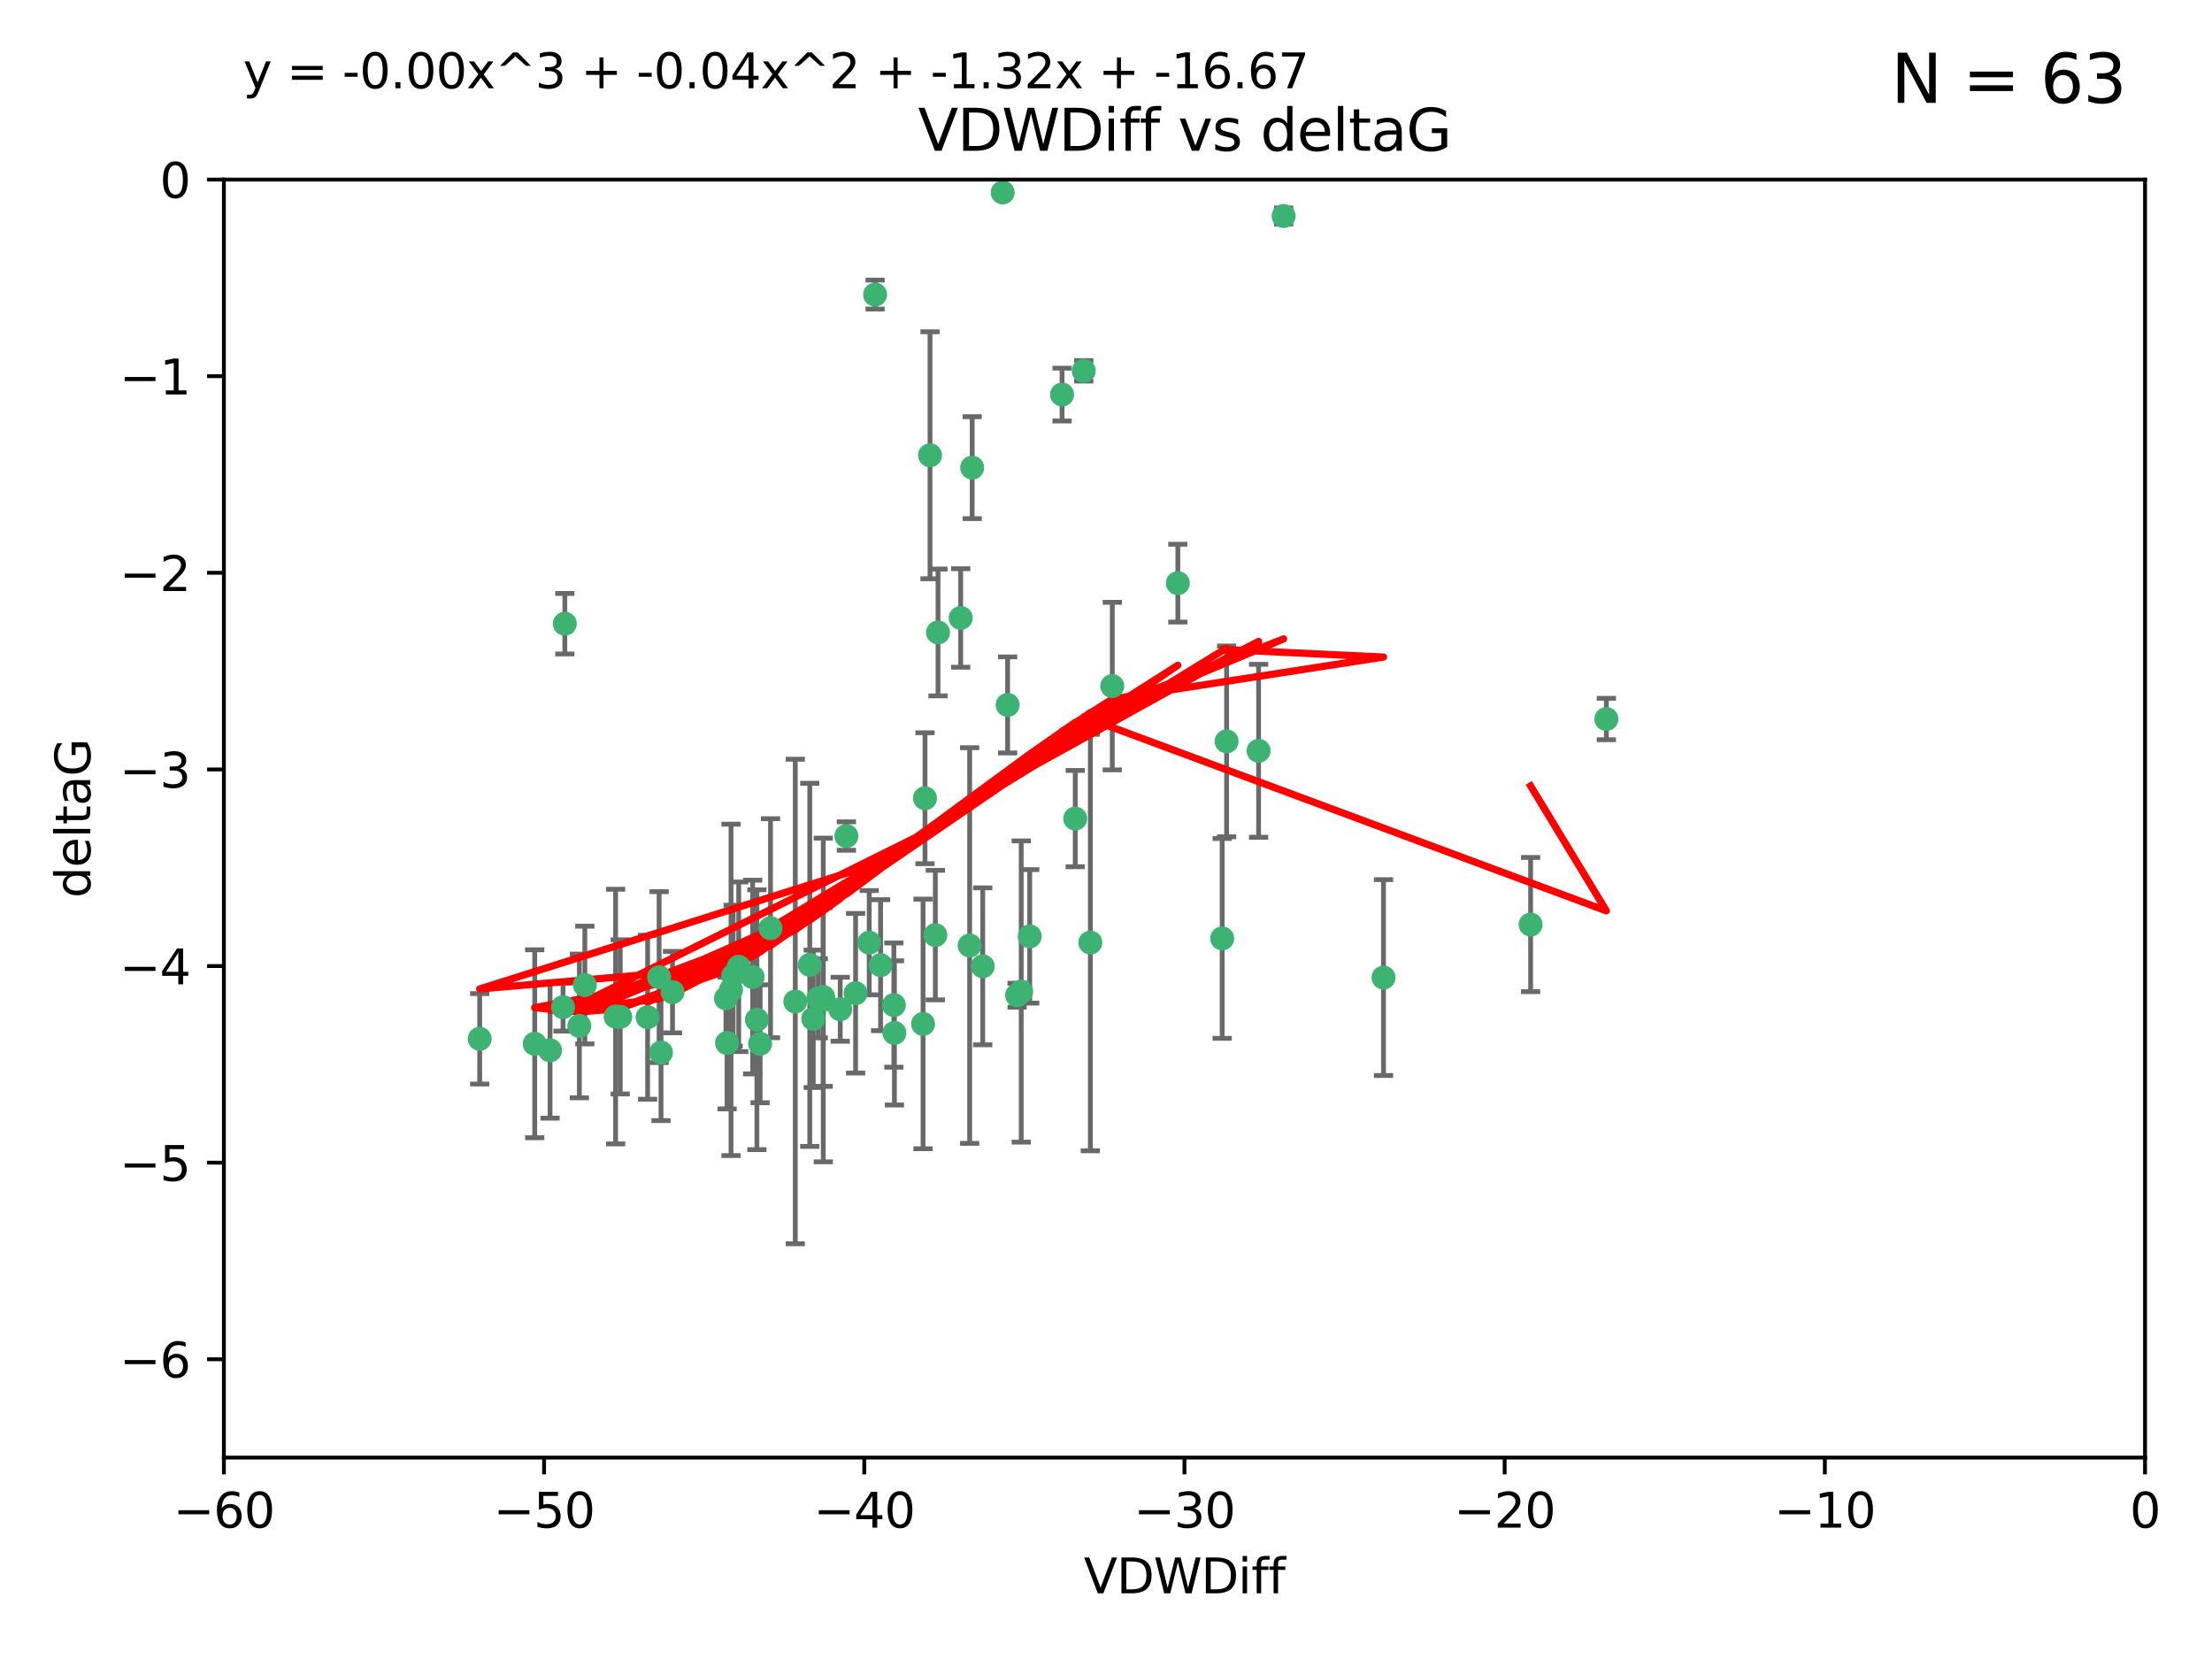 <?xml version="1.0" encoding="utf-8" standalone="no"?>
<!DOCTYPE svg PUBLIC "-//W3C//DTD SVG 1.1//EN"
  "http://www.w3.org/Graphics/SVG/1.1/DTD/svg11.dtd">
<svg xmlns:xlink="http://www.w3.org/1999/xlink" width="460.8pt" height="345.6pt" viewBox="0 0 460.8 345.6" xmlns="http://www.w3.org/2000/svg" version="1.1">
 <defs>
  <style type="text/css">*{stroke-linejoin: round; stroke-linecap: butt}</style>
 </defs>
 <g id="figure_1">
  <g id="patch_1">
   <path d="M 0 345.6 
L 460.8 345.6 
L 460.8 0 
L 0 0 
z
" style="fill: #ffffff"/>
  </g>
  <g id="axes_1">
   <g id="patch_2">
    <path d="M 46.64 303.64 
L 446.85 303.64 
L 446.85 37.411 
L 46.64 37.411 
z
" style="fill: #ffffff"/>
   </g>
   <g id="PathCollection_1">
    <defs>
     <path id="mc6fca5dbbf" d="M 0 1.118 
C 0.297 1.118 0.581 1 0.791 0.791 
C 1 0.581 1.118 0.297 1.118 0 
C 1.118 -0.297 1 -0.581 0.791 -0.791 
C 0.581 -1 0.297 -1.118 0 -1.118 
C -0.297 -1.118 -0.581 -1 -0.791 -0.791 
C -1 -0.581 -1.118 -0.297 -1.118 0 
C -1.118 0.297 -1 0.581 -0.791 0.791 
C -0.581 1 -0.297 1.118 0 1.118 
z
" style="stroke: #3cb371"/>
    </defs>
    <g clip-path="url(#p66b9469577)">
     <use xlink:href="#mc6fca5dbbf" x="151.221" y="207.972" style="fill: #3cb371; stroke: #3cb371"/>
     <use xlink:href="#mc6fca5dbbf" x="111.391" y="217.436" style="fill: #3cb371; stroke: #3cb371"/>
     <use xlink:href="#mc6fca5dbbf" x="120.692" y="213.724" style="fill: #3cb371; stroke: #3cb371"/>
     <use xlink:href="#mc6fca5dbbf" x="128.243" y="211.772" style="fill: #3cb371; stroke: #3cb371"/>
     <use xlink:href="#mc6fca5dbbf" x="153.89" y="201.399" style="fill: #3cb371; stroke: #3cb371"/>
     <use xlink:href="#mc6fca5dbbf" x="170.466" y="207.972" style="fill: #3cb371; stroke: #3cb371"/>
     <use xlink:href="#mc6fca5dbbf" x="186.325" y="215.171" style="fill: #3cb371; stroke: #3cb371"/>
     <use xlink:href="#mc6fca5dbbf" x="99.927" y="216.404" style="fill: #3cb371; stroke: #3cb371"/>
     <use xlink:href="#mc6fca5dbbf" x="152.724" y="203.252" style="fill: #3cb371; stroke: #3cb371"/>
     <use xlink:href="#mc6fca5dbbf" x="151.46" y="217.281" style="fill: #3cb371; stroke: #3cb371"/>
     <use xlink:href="#mc6fca5dbbf" x="129.205" y="211.828" style="fill: #3cb371; stroke: #3cb371"/>
     <use xlink:href="#mc6fca5dbbf" x="114.586" y="218.801" style="fill: #3cb371; stroke: #3cb371"/>
     <use xlink:href="#mc6fca5dbbf" x="160.515" y="193.367" style="fill: #3cb371; stroke: #3cb371"/>
     <use xlink:href="#mc6fca5dbbf" x="181.071" y="196.378" style="fill: #3cb371; stroke: #3cb371"/>
     <use xlink:href="#mc6fca5dbbf" x="165.672" y="208.632" style="fill: #3cb371; stroke: #3cb371"/>
     <use xlink:href="#mc6fca5dbbf" x="140.098" y="206.672" style="fill: #3cb371; stroke: #3cb371"/>
     <use xlink:href="#mc6fca5dbbf" x="171.486" y="207.693" style="fill: #3cb371; stroke: #3cb371"/>
     <use xlink:href="#mc6fca5dbbf" x="186.209" y="209.377" style="fill: #3cb371; stroke: #3cb371"/>
     <use xlink:href="#mc6fca5dbbf" x="192.29" y="213.307" style="fill: #3cb371; stroke: #3cb371"/>
     <use xlink:href="#mc6fca5dbbf" x="134.911" y="211.905" style="fill: #3cb371; stroke: #3cb371"/>
     <use xlink:href="#mc6fca5dbbf" x="156.79" y="203.534" style="fill: #3cb371; stroke: #3cb371"/>
     <use xlink:href="#mc6fca5dbbf" x="171.502" y="208.315" style="fill: #3cb371; stroke: #3cb371"/>
     <use xlink:href="#mc6fca5dbbf" x="168.689" y="200.996" style="fill: #3cb371; stroke: #3cb371"/>
     <use xlink:href="#mc6fca5dbbf" x="175.035" y="210.246" style="fill: #3cb371; stroke: #3cb371"/>
     <use xlink:href="#mc6fca5dbbf" x="121.832" y="205.208" style="fill: #3cb371; stroke: #3cb371"/>
     <use xlink:href="#mc6fca5dbbf" x="169.413" y="212.234" style="fill: #3cb371; stroke: #3cb371"/>
     <use xlink:href="#mc6fca5dbbf" x="117.663" y="129.929" style="fill: #3cb371; stroke: #3cb371"/>
     <use xlink:href="#mc6fca5dbbf" x="193.74" y="94.842" style="fill: #3cb371; stroke: #3cb371"/>
     <use xlink:href="#mc6fca5dbbf" x="157.674" y="212.42" style="fill: #3cb371; stroke: #3cb371"/>
     <use xlink:href="#mc6fca5dbbf" x="117.288" y="209.81" style="fill: #3cb371; stroke: #3cb371"/>
     <use xlink:href="#mc6fca5dbbf" x="137.308" y="203.551" style="fill: #3cb371; stroke: #3cb371"/>
     <use xlink:href="#mc6fca5dbbf" x="137.699" y="219.261" style="fill: #3cb371; stroke: #3cb371"/>
     <use xlink:href="#mc6fca5dbbf" x="158.341" y="217.439" style="fill: #3cb371; stroke: #3cb371"/>
     <use xlink:href="#mc6fca5dbbf" x="214.511" y="195.061" style="fill: #3cb371; stroke: #3cb371"/>
     <use xlink:href="#mc6fca5dbbf" x="223.993" y="170.528" style="fill: #3cb371; stroke: #3cb371"/>
     <use xlink:href="#mc6fca5dbbf" x="212.736" y="206.547" style="fill: #3cb371; stroke: #3cb371"/>
     <use xlink:href="#mc6fca5dbbf" x="182.295" y="61.367" style="fill: #3cb371; stroke: #3cb371"/>
     <use xlink:href="#mc6fca5dbbf" x="211.88" y="207.32" style="fill: #3cb371; stroke: #3cb371"/>
     <use xlink:href="#mc6fca5dbbf" x="178.237" y="206.909" style="fill: #3cb371; stroke: #3cb371"/>
     <use xlink:href="#mc6fca5dbbf" x="152.286" y="206.209" style="fill: #3cb371; stroke: #3cb371"/>
     <use xlink:href="#mc6fca5dbbf" x="202.523" y="97.421" style="fill: #3cb371; stroke: #3cb371"/>
     <use xlink:href="#mc6fca5dbbf" x="204.72" y="201.301" style="fill: #3cb371; stroke: #3cb371"/>
     <use xlink:href="#mc6fca5dbbf" x="245.364" y="121.482" style="fill: #3cb371; stroke: #3cb371"/>
     <use xlink:href="#mc6fca5dbbf" x="183.443" y="201.063" style="fill: #3cb371; stroke: #3cb371"/>
     <use xlink:href="#mc6fca5dbbf" x="209.904" y="146.85" style="fill: #3cb371; stroke: #3cb371"/>
     <use xlink:href="#mc6fca5dbbf" x="208.876" y="40.086" style="fill: #3cb371; stroke: #3cb371"/>
     <use xlink:href="#mc6fca5dbbf" x="262.187" y="156.404" style="fill: #3cb371; stroke: #3cb371"/>
     <use xlink:href="#mc6fca5dbbf" x="200.128" y="128.732" style="fill: #3cb371; stroke: #3cb371"/>
     <use xlink:href="#mc6fca5dbbf" x="201.998" y="196.973" style="fill: #3cb371; stroke: #3cb371"/>
     <use xlink:href="#mc6fca5dbbf" x="195.406" y="131.752" style="fill: #3cb371; stroke: #3cb371"/>
     <use xlink:href="#mc6fca5dbbf" x="176.321" y="174.165" style="fill: #3cb371; stroke: #3cb371"/>
     <use xlink:href="#mc6fca5dbbf" x="227.137" y="196.347" style="fill: #3cb371; stroke: #3cb371"/>
     <use xlink:href="#mc6fca5dbbf" x="192.695" y="166.287" style="fill: #3cb371; stroke: #3cb371"/>
     <use xlink:href="#mc6fca5dbbf" x="194.849" y="194.795" style="fill: #3cb371; stroke: #3cb371"/>
     <use xlink:href="#mc6fca5dbbf" x="255.522" y="154.443" style="fill: #3cb371; stroke: #3cb371"/>
     <use xlink:href="#mc6fca5dbbf" x="254.602" y="195.485" style="fill: #3cb371; stroke: #3cb371"/>
     <use xlink:href="#mc6fca5dbbf" x="288.215" y="203.645" style="fill: #3cb371; stroke: #3cb371"/>
     <use xlink:href="#mc6fca5dbbf" x="231.711" y="142.925" style="fill: #3cb371; stroke: #3cb371"/>
     <use xlink:href="#mc6fca5dbbf" x="221.248" y="82.196" style="fill: #3cb371; stroke: #3cb371"/>
     <use xlink:href="#mc6fca5dbbf" x="267.405" y="45.003" style="fill: #3cb371; stroke: #3cb371"/>
     <use xlink:href="#mc6fca5dbbf" x="225.766" y="77.248" style="fill: #3cb371; stroke: #3cb371"/>
     <use xlink:href="#mc6fca5dbbf" x="334.635" y="149.782" style="fill: #3cb371; stroke: #3cb371"/>
     <use xlink:href="#mc6fca5dbbf" x="318.857" y="192.602" style="fill: #3cb371; stroke: #3cb371"/>
    </g>
   </g>
   <g id="matplotlib.axis_1">
    <g id="xtick_1">
     <g id="line2d_1">
      <defs>
       <path id="m894f330ff0" d="M 0 0 
L 0 3.5 
" style="stroke: #000000; stroke-width: 0.8"/>
      </defs>
      <g>
       <use xlink:href="#m894f330ff0" x="46.64" y="303.64" style="stroke: #000000; stroke-width: 0.8"/>
      </g>
     </g>
     <g id="text_1">
      <!-- −60 -->
      <g transform="translate(36.088 318.238)scale(0.1 -0.1)">
       <defs>
        <path id="DejaVuSans-2212" d="M 678 2272 
L 4684 2272 
L 4684 1741 
L 678 1741 
L 678 2272 
z
" transform="scale(0.016)"/>
        <path id="DejaVuSans-36" d="M 2113 2584 
Q 1688 2584 1439 2293 
Q 1191 2003 1191 1497 
Q 1191 994 1439 701 
Q 1688 409 2113 409 
Q 2538 409 2786 701 
Q 3034 994 3034 1497 
Q 3034 2003 2786 2293 
Q 2538 2584 2113 2584 
z
M 3366 4563 
L 3366 3988 
Q 3128 4100 2886 4159 
Q 2644 4219 2406 4219 
Q 1781 4219 1451 3797 
Q 1122 3375 1075 2522 
Q 1259 2794 1537 2939 
Q 1816 3084 2150 3084 
Q 2853 3084 3261 2657 
Q 3669 2231 3669 1497 
Q 3669 778 3244 343 
Q 2819 -91 2113 -91 
Q 1303 -91 875 529 
Q 447 1150 447 2328 
Q 447 3434 972 4092 
Q 1497 4750 2381 4750 
Q 2619 4750 2861 4703 
Q 3103 4656 3366 4563 
z
" transform="scale(0.016)"/>
        <path id="DejaVuSans-30" d="M 2034 4250 
Q 1547 4250 1301 3770 
Q 1056 3291 1056 2328 
Q 1056 1369 1301 889 
Q 1547 409 2034 409 
Q 2525 409 2770 889 
Q 3016 1369 3016 2328 
Q 3016 3291 2770 3770 
Q 2525 4250 2034 4250 
z
M 2034 4750 
Q 2819 4750 3233 4129 
Q 3647 3509 3647 2328 
Q 3647 1150 3233 529 
Q 2819 -91 2034 -91 
Q 1250 -91 836 529 
Q 422 1150 422 2328 
Q 422 3509 836 4129 
Q 1250 4750 2034 4750 
z
" transform="scale(0.016)"/>
       </defs>
       <use xlink:href="#DejaVuSans-2212"/>
       <use xlink:href="#DejaVuSans-36" x="83.789"/>
       <use xlink:href="#DejaVuSans-30" x="147.412"/>
      </g>
     </g>
    </g>
    <g id="xtick_2">
     <g id="line2d_2">
      <g>
       <use xlink:href="#m894f330ff0" x="113.342" y="303.64" style="stroke: #000000; stroke-width: 0.8"/>
      </g>
     </g>
     <g id="text_2">
      <!-- −50 -->
      <g transform="translate(102.789 318.238)scale(0.1 -0.1)">
       <defs>
        <path id="DejaVuSans-35" d="M 691 4666 
L 3169 4666 
L 3169 4134 
L 1269 4134 
L 1269 2991 
Q 1406 3038 1543 3061 
Q 1681 3084 1819 3084 
Q 2600 3084 3056 2656 
Q 3513 2228 3513 1497 
Q 3513 744 3044 326 
Q 2575 -91 1722 -91 
Q 1428 -91 1123 -41 
Q 819 9 494 109 
L 494 744 
Q 775 591 1075 516 
Q 1375 441 1709 441 
Q 2250 441 2565 725 
Q 2881 1009 2881 1497 
Q 2881 1984 2565 2268 
Q 2250 2553 1709 2553 
Q 1456 2553 1204 2497 
Q 953 2441 691 2322 
L 691 4666 
z
" transform="scale(0.016)"/>
       </defs>
       <use xlink:href="#DejaVuSans-2212"/>
       <use xlink:href="#DejaVuSans-35" x="83.789"/>
       <use xlink:href="#DejaVuSans-30" x="147.412"/>
      </g>
     </g>
    </g>
    <g id="xtick_3">
     <g id="line2d_3">
      <g>
       <use xlink:href="#m894f330ff0" x="180.043" y="303.64" style="stroke: #000000; stroke-width: 0.8"/>
      </g>
     </g>
     <g id="text_3">
      <!-- −40 -->
      <g transform="translate(169.491 318.238)scale(0.1 -0.1)">
       <defs>
        <path id="DejaVuSans-34" d="M 2419 4116 
L 825 1625 
L 2419 1625 
L 2419 4116 
z
M 2253 4666 
L 3047 4666 
L 3047 1625 
L 3713 1625 
L 3713 1100 
L 3047 1100 
L 3047 0 
L 2419 0 
L 2419 1100 
L 313 1100 
L 313 1709 
L 2253 4666 
z
" transform="scale(0.016)"/>
       </defs>
       <use xlink:href="#DejaVuSans-2212"/>
       <use xlink:href="#DejaVuSans-34" x="83.789"/>
       <use xlink:href="#DejaVuSans-30" x="147.412"/>
      </g>
     </g>
    </g>
    <g id="xtick_4">
     <g id="line2d_4">
      <g>
       <use xlink:href="#m894f330ff0" x="246.745" y="303.64" style="stroke: #000000; stroke-width: 0.8"/>
      </g>
     </g>
     <g id="text_4">
      <!-- −30 -->
      <g transform="translate(236.193 318.238)scale(0.1 -0.1)">
       <defs>
        <path id="DejaVuSans-33" d="M 2597 2516 
Q 3050 2419 3304 2112 
Q 3559 1806 3559 1356 
Q 3559 666 3084 287 
Q 2609 -91 1734 -91 
Q 1441 -91 1130 -33 
Q 819 25 488 141 
L 488 750 
Q 750 597 1062 519 
Q 1375 441 1716 441 
Q 2309 441 2620 675 
Q 2931 909 2931 1356 
Q 2931 1769 2642 2001 
Q 2353 2234 1838 2234 
L 1294 2234 
L 1294 2753 
L 1863 2753 
Q 2328 2753 2575 2939 
Q 2822 3125 2822 3475 
Q 2822 3834 2567 4026 
Q 2313 4219 1838 4219 
Q 1578 4219 1281 4162 
Q 984 4106 628 3988 
L 628 4550 
Q 988 4650 1302 4700 
Q 1616 4750 1894 4750 
Q 2613 4750 3031 4423 
Q 3450 4097 3450 3541 
Q 3450 3153 3228 2886 
Q 3006 2619 2597 2516 
z
" transform="scale(0.016)"/>
       </defs>
       <use xlink:href="#DejaVuSans-2212"/>
       <use xlink:href="#DejaVuSans-33" x="83.789"/>
       <use xlink:href="#DejaVuSans-30" x="147.412"/>
      </g>
     </g>
    </g>
    <g id="xtick_5">
     <g id="line2d_5">
      <g>
       <use xlink:href="#m894f330ff0" x="313.447" y="303.64" style="stroke: #000000; stroke-width: 0.8"/>
      </g>
     </g>
     <g id="text_5">
      <!-- −20 -->
      <g transform="translate(302.894 318.238)scale(0.1 -0.1)">
       <defs>
        <path id="DejaVuSans-32" d="M 1228 531 
L 3431 531 
L 3431 0 
L 469 0 
L 469 531 
Q 828 903 1448 1529 
Q 2069 2156 2228 2338 
Q 2531 2678 2651 2914 
Q 2772 3150 2772 3378 
Q 2772 3750 2511 3984 
Q 2250 4219 1831 4219 
Q 1534 4219 1204 4116 
Q 875 4013 500 3803 
L 500 4441 
Q 881 4594 1212 4672 
Q 1544 4750 1819 4750 
Q 2544 4750 2975 4387 
Q 3406 4025 3406 3419 
Q 3406 3131 3298 2873 
Q 3191 2616 2906 2266 
Q 2828 2175 2409 1742 
Q 1991 1309 1228 531 
z
" transform="scale(0.016)"/>
       </defs>
       <use xlink:href="#DejaVuSans-2212"/>
       <use xlink:href="#DejaVuSans-32" x="83.789"/>
       <use xlink:href="#DejaVuSans-30" x="147.412"/>
      </g>
     </g>
    </g>
    <g id="xtick_6">
     <g id="line2d_6">
      <g>
       <use xlink:href="#m894f330ff0" x="380.148" y="303.64" style="stroke: #000000; stroke-width: 0.8"/>
      </g>
     </g>
     <g id="text_6">
      <!-- −10 -->
      <g transform="translate(369.596 318.238)scale(0.1 -0.1)">
       <defs>
        <path id="DejaVuSans-31" d="M 794 531 
L 1825 531 
L 1825 4091 
L 703 3866 
L 703 4441 
L 1819 4666 
L 2450 4666 
L 2450 531 
L 3481 531 
L 3481 0 
L 794 0 
L 794 531 
z
" transform="scale(0.016)"/>
       </defs>
       <use xlink:href="#DejaVuSans-2212"/>
       <use xlink:href="#DejaVuSans-31" x="83.789"/>
       <use xlink:href="#DejaVuSans-30" x="147.412"/>
      </g>
     </g>
    </g>
    <g id="xtick_7">
     <g id="line2d_7">
      <g>
       <use xlink:href="#m894f330ff0" x="446.85" y="303.64" style="stroke: #000000; stroke-width: 0.8"/>
      </g>
     </g>
     <g id="text_7">
      <!-- 0 -->
      <g transform="translate(443.669 318.238)scale(0.1 -0.1)">
       <use xlink:href="#DejaVuSans-30"/>
      </g>
     </g>
    </g>
    <g id="text_8">
     <!-- VDWDiff -->
     <g transform="translate(225.772 331.917)scale(0.1 -0.1)">
      <defs>
       <path id="DejaVuSans-56" d="M 1831 0 
L 50 4666 
L 709 4666 
L 2188 738 
L 3669 4666 
L 4325 4666 
L 2547 0 
L 1831 0 
z
" transform="scale(0.016)"/>
       <path id="DejaVuSans-44" d="M 1259 4147 
L 1259 519 
L 2022 519 
Q 2988 519 3436 956 
Q 3884 1394 3884 2338 
Q 3884 3275 3436 3711 
Q 2988 4147 2022 4147 
L 1259 4147 
z
M 628 4666 
L 1925 4666 
Q 3281 4666 3915 4102 
Q 4550 3538 4550 2338 
Q 4550 1131 3912 565 
Q 3275 0 1925 0 
L 628 0 
L 628 4666 
z
" transform="scale(0.016)"/>
       <path id="DejaVuSans-57" d="M 213 4666 
L 850 4666 
L 1831 722 
L 2809 4666 
L 3519 4666 
L 4500 722 
L 5478 4666 
L 6119 4666 
L 4947 0 
L 4153 0 
L 3169 4050 
L 2175 0 
L 1381 0 
L 213 4666 
z
" transform="scale(0.016)"/>
       <path id="DejaVuSans-69" d="M 603 3500 
L 1178 3500 
L 1178 0 
L 603 0 
L 603 3500 
z
M 603 4863 
L 1178 4863 
L 1178 4134 
L 603 4134 
L 603 4863 
z
" transform="scale(0.016)"/>
       <path id="DejaVuSans-66" d="M 2375 4863 
L 2375 4384 
L 1825 4384 
Q 1516 4384 1395 4259 
Q 1275 4134 1275 3809 
L 1275 3500 
L 2222 3500 
L 2222 3053 
L 1275 3053 
L 1275 0 
L 697 0 
L 697 3053 
L 147 3053 
L 147 3500 
L 697 3500 
L 697 3744 
Q 697 4328 969 4595 
Q 1241 4863 1831 4863 
L 2375 4863 
z
" transform="scale(0.016)"/>
      </defs>
      <use xlink:href="#DejaVuSans-56"/>
      <use xlink:href="#DejaVuSans-44" x="68.408"/>
      <use xlink:href="#DejaVuSans-57" x="145.41"/>
      <use xlink:href="#DejaVuSans-44" x="244.287"/>
      <use xlink:href="#DejaVuSans-69" x="321.289"/>
      <use xlink:href="#DejaVuSans-66" x="349.072"/>
      <use xlink:href="#DejaVuSans-66" x="384.277"/>
     </g>
    </g>
   </g>
   <g id="matplotlib.axis_2">
    <g id="ytick_1">
     <g id="line2d_8">
      <defs>
       <path id="m4db7bc4d5b" d="M 0 0 
L -3.5 0 
" style="stroke: #000000; stroke-width: 0.8"/>
      </defs>
      <g>
       <use xlink:href="#m4db7bc4d5b" x="46.64" y="283.161" style="stroke: #000000; stroke-width: 0.8"/>
      </g>
     </g>
     <g id="text_9">
      <!-- −6 -->
      <g transform="translate(24.898 286.96)scale(0.1 -0.1)">
       <use xlink:href="#DejaVuSans-2212"/>
       <use xlink:href="#DejaVuSans-36" x="83.789"/>
      </g>
     </g>
    </g>
    <g id="ytick_2">
     <g id="line2d_9">
      <g>
       <use xlink:href="#m4db7bc4d5b" x="46.64" y="242.203" style="stroke: #000000; stroke-width: 0.8"/>
      </g>
     </g>
     <g id="text_10">
      <!-- −5 -->
      <g transform="translate(24.898 246.002)scale(0.1 -0.1)">
       <use xlink:href="#DejaVuSans-2212"/>
       <use xlink:href="#DejaVuSans-35" x="83.789"/>
      </g>
     </g>
    </g>
    <g id="ytick_3">
     <g id="line2d_10">
      <g>
       <use xlink:href="#m4db7bc4d5b" x="46.64" y="201.244" style="stroke: #000000; stroke-width: 0.8"/>
      </g>
     </g>
     <g id="text_11">
      <!-- −4 -->
      <g transform="translate(24.898 205.044)scale(0.1 -0.1)">
       <use xlink:href="#DejaVuSans-2212"/>
       <use xlink:href="#DejaVuSans-34" x="83.789"/>
      </g>
     </g>
    </g>
    <g id="ytick_4">
     <g id="line2d_11">
      <g>
       <use xlink:href="#m4db7bc4d5b" x="46.64" y="160.286" style="stroke: #000000; stroke-width: 0.8"/>
      </g>
     </g>
     <g id="text_12">
      <!-- −3 -->
      <g transform="translate(24.898 164.085)scale(0.1 -0.1)">
       <use xlink:href="#DejaVuSans-2212"/>
       <use xlink:href="#DejaVuSans-33" x="83.789"/>
      </g>
     </g>
    </g>
    <g id="ytick_5">
     <g id="line2d_12">
      <g>
       <use xlink:href="#m4db7bc4d5b" x="46.64" y="119.328" style="stroke: #000000; stroke-width: 0.8"/>
      </g>
     </g>
     <g id="text_13">
      <!-- −2 -->
      <g transform="translate(24.898 123.127)scale(0.1 -0.1)">
       <use xlink:href="#DejaVuSans-2212"/>
       <use xlink:href="#DejaVuSans-32" x="83.789"/>
      </g>
     </g>
    </g>
    <g id="ytick_6">
     <g id="line2d_13">
      <g>
       <use xlink:href="#m4db7bc4d5b" x="46.64" y="78.369" style="stroke: #000000; stroke-width: 0.8"/>
      </g>
     </g>
     <g id="text_14">
      <!-- −1 -->
      <g transform="translate(24.898 82.169)scale(0.1 -0.1)">
       <use xlink:href="#DejaVuSans-2212"/>
       <use xlink:href="#DejaVuSans-31" x="83.789"/>
      </g>
     </g>
    </g>
    <g id="ytick_7">
     <g id="line2d_14">
      <g>
       <use xlink:href="#m4db7bc4d5b" x="46.64" y="37.411" style="stroke: #000000; stroke-width: 0.8"/>
      </g>
     </g>
     <g id="text_15">
      <!-- 0 -->
      <g transform="translate(33.278 41.21)scale(0.1 -0.1)">
       <use xlink:href="#DejaVuSans-30"/>
      </g>
     </g>
    </g>
    <g id="text_16">
     <!-- deltaG -->
     <g transform="translate(18.818 187.064)rotate(-90)scale(0.1 -0.1)">
      <defs>
       <path id="DejaVuSans-64" d="M 2906 2969 
L 2906 4863 
L 3481 4863 
L 3481 0 
L 2906 0 
L 2906 525 
Q 2725 213 2448 61 
Q 2172 -91 1784 -91 
Q 1150 -91 751 415 
Q 353 922 353 1747 
Q 353 2572 751 3078 
Q 1150 3584 1784 3584 
Q 2172 3584 2448 3432 
Q 2725 3281 2906 2969 
z
M 947 1747 
Q 947 1113 1208 752 
Q 1469 391 1925 391 
Q 2381 391 2643 752 
Q 2906 1113 2906 1747 
Q 2906 2381 2643 2742 
Q 2381 3103 1925 3103 
Q 1469 3103 1208 2742 
Q 947 2381 947 1747 
z
" transform="scale(0.016)"/>
       <path id="DejaVuSans-65" d="M 3597 1894 
L 3597 1613 
L 953 1613 
Q 991 1019 1311 708 
Q 1631 397 2203 397 
Q 2534 397 2845 478 
Q 3156 559 3463 722 
L 3463 178 
Q 3153 47 2828 -22 
Q 2503 -91 2169 -91 
Q 1331 -91 842 396 
Q 353 884 353 1716 
Q 353 2575 817 3079 
Q 1281 3584 2069 3584 
Q 2775 3584 3186 3129 
Q 3597 2675 3597 1894 
z
M 3022 2063 
Q 3016 2534 2758 2815 
Q 2500 3097 2075 3097 
Q 1594 3097 1305 2825 
Q 1016 2553 972 2059 
L 3022 2063 
z
" transform="scale(0.016)"/>
       <path id="DejaVuSans-6c" d="M 603 4863 
L 1178 4863 
L 1178 0 
L 603 0 
L 603 4863 
z
" transform="scale(0.016)"/>
       <path id="DejaVuSans-74" d="M 1172 4494 
L 1172 3500 
L 2356 3500 
L 2356 3053 
L 1172 3053 
L 1172 1153 
Q 1172 725 1289 603 
Q 1406 481 1766 481 
L 2356 481 
L 2356 0 
L 1766 0 
Q 1100 0 847 248 
Q 594 497 594 1153 
L 594 3053 
L 172 3053 
L 172 3500 
L 594 3500 
L 594 4494 
L 1172 4494 
z
" transform="scale(0.016)"/>
       <path id="DejaVuSans-61" d="M 2194 1759 
Q 1497 1759 1228 1600 
Q 959 1441 959 1056 
Q 959 750 1161 570 
Q 1363 391 1709 391 
Q 2188 391 2477 730 
Q 2766 1069 2766 1631 
L 2766 1759 
L 2194 1759 
z
M 3341 1997 
L 3341 0 
L 2766 0 
L 2766 531 
Q 2569 213 2275 61 
Q 1981 -91 1556 -91 
Q 1019 -91 701 211 
Q 384 513 384 1019 
Q 384 1609 779 1909 
Q 1175 2209 1959 2209 
L 2766 2209 
L 2766 2266 
Q 2766 2663 2505 2880 
Q 2244 3097 1772 3097 
Q 1472 3097 1187 3025 
Q 903 2953 641 2809 
L 641 3341 
Q 956 3463 1253 3523 
Q 1550 3584 1831 3584 
Q 2591 3584 2966 3190 
Q 3341 2797 3341 1997 
z
" transform="scale(0.016)"/>
       <path id="DejaVuSans-47" d="M 3809 666 
L 3809 1919 
L 2778 1919 
L 2778 2438 
L 4434 2438 
L 4434 434 
Q 4069 175 3628 42 
Q 3188 -91 2688 -91 
Q 1594 -91 976 548 
Q 359 1188 359 2328 
Q 359 3472 976 4111 
Q 1594 4750 2688 4750 
Q 3144 4750 3555 4637 
Q 3966 4525 4313 4306 
L 4313 3634 
Q 3963 3931 3569 4081 
Q 3175 4231 2741 4231 
Q 1884 4231 1454 3753 
Q 1025 3275 1025 2328 
Q 1025 1384 1454 906 
Q 1884 428 2741 428 
Q 3075 428 3337 486 
Q 3600 544 3809 666 
z
" transform="scale(0.016)"/>
      </defs>
      <use xlink:href="#DejaVuSans-64"/>
      <use xlink:href="#DejaVuSans-65" x="63.477"/>
      <use xlink:href="#DejaVuSans-6c" x="125"/>
      <use xlink:href="#DejaVuSans-74" x="152.783"/>
      <use xlink:href="#DejaVuSans-61" x="191.992"/>
      <use xlink:href="#DejaVuSans-47" x="253.271"/>
     </g>
    </g>
   </g>
   <g id="LineCollection_1">
    <path d="M 151.221 216.765 
L 151.221 199.179 
" clip-path="url(#p66b9469577)" style="fill: none; stroke: #696969"/>
    <path d="M 111.391 237.01 
L 111.391 197.863 
" clip-path="url(#p66b9469577)" style="fill: none; stroke: #696969"/>
    <path d="M 120.692 228.698 
L 120.692 198.75 
" clip-path="url(#p66b9469577)" style="fill: none; stroke: #696969"/>
    <path d="M 128.243 238.296 
L 128.243 185.249 
" clip-path="url(#p66b9469577)" style="fill: none; stroke: #696969"/>
    <path d="M 153.89 219.064 
L 153.89 183.734 
" clip-path="url(#p66b9469577)" style="fill: none; stroke: #696969"/>
    <path d="M 170.466 216.217 
L 170.466 199.726 
" clip-path="url(#p66b9469577)" style="fill: none; stroke: #696969"/>
    <path d="M 186.325 230.19 
L 186.325 200.152 
" clip-path="url(#p66b9469577)" style="fill: none; stroke: #696969"/>
    <path d="M 99.927 225.821 
L 99.927 206.987 
" clip-path="url(#p66b9469577)" style="fill: none; stroke: #696969"/>
    <path d="M 152.724 217.932 
L 152.724 188.572 
" clip-path="url(#p66b9469577)" style="fill: none; stroke: #696969"/>
    <path d="M 151.46 231.003 
L 151.46 203.56 
" clip-path="url(#p66b9469577)" style="fill: none; stroke: #696969"/>
    <path d="M 129.205 227.894 
L 129.205 195.763 
" clip-path="url(#p66b9469577)" style="fill: none; stroke: #696969"/>
    <path d="M 114.586 232.93 
L 114.586 204.672 
" clip-path="url(#p66b9469577)" style="fill: none; stroke: #696969"/>
    <path d="M 160.515 216.18 
L 160.515 170.554 
" clip-path="url(#p66b9469577)" style="fill: none; stroke: #696969"/>
    <path d="M 181.071 207.236 
L 181.071 185.52 
" clip-path="url(#p66b9469577)" style="fill: none; stroke: #696969"/>
    <path d="M 165.672 259.106 
L 165.672 158.159 
" clip-path="url(#p66b9469577)" style="fill: none; stroke: #696969"/>
    <path d="M 140.098 215.156 
L 140.098 198.189 
" clip-path="url(#p66b9469577)" style="fill: none; stroke: #696969"/>
    <path d="M 171.486 226.308 
L 171.486 189.078 
" clip-path="url(#p66b9469577)" style="fill: none; stroke: #696969"/>
    <path d="M 186.209 222.315 
L 186.209 196.439 
" clip-path="url(#p66b9469577)" style="fill: none; stroke: #696969"/>
    <path d="M 192.29 239.306 
L 192.29 187.307 
" clip-path="url(#p66b9469577)" style="fill: none; stroke: #696969"/>
    <path d="M 134.911 228.987 
L 134.911 194.824 
" clip-path="url(#p66b9469577)" style="fill: none; stroke: #696969"/>
    <path d="M 156.79 223.714 
L 156.79 183.354 
" clip-path="url(#p66b9469577)" style="fill: none; stroke: #696969"/>
    <path d="M 171.502 242.031 
L 171.502 174.599 
" clip-path="url(#p66b9469577)" style="fill: none; stroke: #696969"/>
    <path d="M 168.689 238.819 
L 168.689 163.173 
" clip-path="url(#p66b9469577)" style="fill: none; stroke: #696969"/>
    <path d="M 175.035 216.908 
L 175.035 203.585 
" clip-path="url(#p66b9469577)" style="fill: none; stroke: #696969"/>
    <path d="M 121.832 217.47 
L 121.832 192.947 
" clip-path="url(#p66b9469577)" style="fill: none; stroke: #696969"/>
    <path d="M 169.413 226.546 
L 169.413 197.923 
" clip-path="url(#p66b9469577)" style="fill: none; stroke: #696969"/>
    <path d="M 117.663 136.227 
L 117.663 123.631 
" clip-path="url(#p66b9469577)" style="fill: none; stroke: #696969"/>
    <path d="M 193.74 120.569 
L 193.74 69.115 
" clip-path="url(#p66b9469577)" style="fill: none; stroke: #696969"/>
    <path d="M 157.674 239.485 
L 157.674 185.356 
" clip-path="url(#p66b9469577)" style="fill: none; stroke: #696969"/>
    <path d="M 117.288 214.795 
L 117.288 204.824 
" clip-path="url(#p66b9469577)" style="fill: none; stroke: #696969"/>
    <path d="M 137.308 221.352 
L 137.308 185.75 
" clip-path="url(#p66b9469577)" style="fill: none; stroke: #696969"/>
    <path d="M 137.699 233.439 
L 137.699 205.084 
" clip-path="url(#p66b9469577)" style="fill: none; stroke: #696969"/>
    <path d="M 158.341 229.723 
L 158.341 205.154 
" clip-path="url(#p66b9469577)" style="fill: none; stroke: #696969"/>
    <path d="M 214.511 208.964 
L 214.511 181.157 
" clip-path="url(#p66b9469577)" style="fill: none; stroke: #696969"/>
    <path d="M 223.993 180.554 
L 223.993 160.503 
" clip-path="url(#p66b9469577)" style="fill: none; stroke: #696969"/>
    <path d="M 212.736 237.925 
L 212.736 175.169 
" clip-path="url(#p66b9469577)" style="fill: none; stroke: #696969"/>
    <path d="M 182.295 64.382 
L 182.295 58.352 
" clip-path="url(#p66b9469577)" style="fill: none; stroke: #696969"/>
    <path d="M 211.88 209.812 
L 211.88 204.828 
" clip-path="url(#p66b9469577)" style="fill: none; stroke: #696969"/>
    <path d="M 178.237 223.535 
L 178.237 190.283 
" clip-path="url(#p66b9469577)" style="fill: none; stroke: #696969"/>
    <path d="M 152.286 240.727 
L 152.286 171.69 
" clip-path="url(#p66b9469577)" style="fill: none; stroke: #696969"/>
    <path d="M 202.523 108.042 
L 202.523 86.801 
" clip-path="url(#p66b9469577)" style="fill: none; stroke: #696969"/>
    <path d="M 204.72 217.65 
L 204.72 184.951 
" clip-path="url(#p66b9469577)" style="fill: none; stroke: #696969"/>
    <path d="M 245.364 129.586 
L 245.364 113.377 
" clip-path="url(#p66b9469577)" style="fill: none; stroke: #696969"/>
    <path d="M 183.443 214.71 
L 183.443 187.416 
" clip-path="url(#p66b9469577)" style="fill: none; stroke: #696969"/>
    <path d="M 209.904 156.857 
L 209.904 136.843 
" clip-path="url(#p66b9469577)" style="fill: none; stroke: #696969"/>
    <path d="M 208.876 40.77 
L 208.876 39.403 
" clip-path="url(#p66b9469577)" style="fill: none; stroke: #696969"/>
    <path d="M 262.187 174.418 
L 262.187 138.39 
" clip-path="url(#p66b9469577)" style="fill: none; stroke: #696969"/>
    <path d="M 200.128 138.992 
L 200.128 118.471 
" clip-path="url(#p66b9469577)" style="fill: none; stroke: #696969"/>
    <path d="M 201.998 238.185 
L 201.998 155.761 
" clip-path="url(#p66b9469577)" style="fill: none; stroke: #696969"/>
    <path d="M 195.406 144.963 
L 195.406 118.541 
" clip-path="url(#p66b9469577)" style="fill: none; stroke: #696969"/>
    <path d="M 176.321 177.125 
L 176.321 171.205 
" clip-path="url(#p66b9469577)" style="fill: none; stroke: #696969"/>
    <path d="M 227.137 239.727 
L 227.137 152.966 
" clip-path="url(#p66b9469577)" style="fill: none; stroke: #696969"/>
    <path d="M 192.695 179.927 
L 192.695 152.647 
" clip-path="url(#p66b9469577)" style="fill: none; stroke: #696969"/>
    <path d="M 194.849 208.286 
L 194.849 181.304 
" clip-path="url(#p66b9469577)" style="fill: none; stroke: #696969"/>
    <path d="M 255.522 174.308 
L 255.522 134.577 
" clip-path="url(#p66b9469577)" style="fill: none; stroke: #696969"/>
    <path d="M 254.602 216.296 
L 254.602 174.675 
" clip-path="url(#p66b9469577)" style="fill: none; stroke: #696969"/>
    <path d="M 288.215 224.047 
L 288.215 183.243 
" clip-path="url(#p66b9469577)" style="fill: none; stroke: #696969"/>
    <path d="M 231.711 160.376 
L 231.711 125.473 
" clip-path="url(#p66b9469577)" style="fill: none; stroke: #696969"/>
    <path d="M 221.248 87.7 
L 221.248 76.693 
" clip-path="url(#p66b9469577)" style="fill: none; stroke: #696969"/>
    <path d="M 267.405 46.679 
L 267.405 43.328 
" clip-path="url(#p66b9469577)" style="fill: none; stroke: #696969"/>
    <path d="M 225.766 79.389 
L 225.766 75.107 
" clip-path="url(#p66b9469577)" style="fill: none; stroke: #696969"/>
    <path d="M 334.635 154.095 
L 334.635 145.468 
" clip-path="url(#p66b9469577)" style="fill: none; stroke: #696969"/>
    <path d="M 318.857 206.581 
L 318.857 178.623 
" clip-path="url(#p66b9469577)" style="fill: none; stroke: #696969"/>
   </g>
   <g id="line2d_15">
    <defs>
     <path id="maaa4a5f2db" d="M 2 0 
L -2 -0 
" style="stroke: #696969"/>
    </defs>
    <g clip-path="url(#p66b9469577)">
     <use xlink:href="#maaa4a5f2db" x="151.221" y="216.765" style="fill: #696969; stroke: #696969"/>
     <use xlink:href="#maaa4a5f2db" x="111.391" y="237.01" style="fill: #696969; stroke: #696969"/>
     <use xlink:href="#maaa4a5f2db" x="120.692" y="228.698" style="fill: #696969; stroke: #696969"/>
     <use xlink:href="#maaa4a5f2db" x="128.243" y="238.296" style="fill: #696969; stroke: #696969"/>
     <use xlink:href="#maaa4a5f2db" x="153.89" y="219.064" style="fill: #696969; stroke: #696969"/>
     <use xlink:href="#maaa4a5f2db" x="170.466" y="216.217" style="fill: #696969; stroke: #696969"/>
     <use xlink:href="#maaa4a5f2db" x="186.325" y="230.19" style="fill: #696969; stroke: #696969"/>
     <use xlink:href="#maaa4a5f2db" x="99.927" y="225.821" style="fill: #696969; stroke: #696969"/>
     <use xlink:href="#maaa4a5f2db" x="152.724" y="217.932" style="fill: #696969; stroke: #696969"/>
     <use xlink:href="#maaa4a5f2db" x="151.46" y="231.003" style="fill: #696969; stroke: #696969"/>
     <use xlink:href="#maaa4a5f2db" x="129.205" y="227.894" style="fill: #696969; stroke: #696969"/>
     <use xlink:href="#maaa4a5f2db" x="114.586" y="232.93" style="fill: #696969; stroke: #696969"/>
     <use xlink:href="#maaa4a5f2db" x="160.515" y="216.18" style="fill: #696969; stroke: #696969"/>
     <use xlink:href="#maaa4a5f2db" x="181.071" y="207.236" style="fill: #696969; stroke: #696969"/>
     <use xlink:href="#maaa4a5f2db" x="165.672" y="259.106" style="fill: #696969; stroke: #696969"/>
     <use xlink:href="#maaa4a5f2db" x="140.098" y="215.156" style="fill: #696969; stroke: #696969"/>
     <use xlink:href="#maaa4a5f2db" x="171.486" y="226.308" style="fill: #696969; stroke: #696969"/>
     <use xlink:href="#maaa4a5f2db" x="186.209" y="222.315" style="fill: #696969; stroke: #696969"/>
     <use xlink:href="#maaa4a5f2db" x="192.29" y="239.306" style="fill: #696969; stroke: #696969"/>
     <use xlink:href="#maaa4a5f2db" x="134.911" y="228.987" style="fill: #696969; stroke: #696969"/>
     <use xlink:href="#maaa4a5f2db" x="156.79" y="223.714" style="fill: #696969; stroke: #696969"/>
     <use xlink:href="#maaa4a5f2db" x="171.502" y="242.031" style="fill: #696969; stroke: #696969"/>
     <use xlink:href="#maaa4a5f2db" x="168.689" y="238.819" style="fill: #696969; stroke: #696969"/>
     <use xlink:href="#maaa4a5f2db" x="175.035" y="216.908" style="fill: #696969; stroke: #696969"/>
     <use xlink:href="#maaa4a5f2db" x="121.832" y="217.47" style="fill: #696969; stroke: #696969"/>
     <use xlink:href="#maaa4a5f2db" x="169.413" y="226.546" style="fill: #696969; stroke: #696969"/>
     <use xlink:href="#maaa4a5f2db" x="117.663" y="136.227" style="fill: #696969; stroke: #696969"/>
     <use xlink:href="#maaa4a5f2db" x="193.74" y="120.569" style="fill: #696969; stroke: #696969"/>
     <use xlink:href="#maaa4a5f2db" x="157.674" y="239.485" style="fill: #696969; stroke: #696969"/>
     <use xlink:href="#maaa4a5f2db" x="117.288" y="214.795" style="fill: #696969; stroke: #696969"/>
     <use xlink:href="#maaa4a5f2db" x="137.308" y="221.352" style="fill: #696969; stroke: #696969"/>
     <use xlink:href="#maaa4a5f2db" x="137.699" y="233.439" style="fill: #696969; stroke: #696969"/>
     <use xlink:href="#maaa4a5f2db" x="158.341" y="229.723" style="fill: #696969; stroke: #696969"/>
     <use xlink:href="#maaa4a5f2db" x="214.511" y="208.964" style="fill: #696969; stroke: #696969"/>
     <use xlink:href="#maaa4a5f2db" x="223.993" y="180.554" style="fill: #696969; stroke: #696969"/>
     <use xlink:href="#maaa4a5f2db" x="212.736" y="237.925" style="fill: #696969; stroke: #696969"/>
     <use xlink:href="#maaa4a5f2db" x="182.295" y="64.382" style="fill: #696969; stroke: #696969"/>
     <use xlink:href="#maaa4a5f2db" x="211.88" y="209.812" style="fill: #696969; stroke: #696969"/>
     <use xlink:href="#maaa4a5f2db" x="178.237" y="223.535" style="fill: #696969; stroke: #696969"/>
     <use xlink:href="#maaa4a5f2db" x="152.286" y="240.727" style="fill: #696969; stroke: #696969"/>
     <use xlink:href="#maaa4a5f2db" x="202.523" y="108.042" style="fill: #696969; stroke: #696969"/>
     <use xlink:href="#maaa4a5f2db" x="204.72" y="217.65" style="fill: #696969; stroke: #696969"/>
     <use xlink:href="#maaa4a5f2db" x="245.364" y="129.586" style="fill: #696969; stroke: #696969"/>
     <use xlink:href="#maaa4a5f2db" x="183.443" y="214.71" style="fill: #696969; stroke: #696969"/>
     <use xlink:href="#maaa4a5f2db" x="209.904" y="156.857" style="fill: #696969; stroke: #696969"/>
     <use xlink:href="#maaa4a5f2db" x="208.876" y="40.77" style="fill: #696969; stroke: #696969"/>
     <use xlink:href="#maaa4a5f2db" x="262.187" y="174.418" style="fill: #696969; stroke: #696969"/>
     <use xlink:href="#maaa4a5f2db" x="200.128" y="138.992" style="fill: #696969; stroke: #696969"/>
     <use xlink:href="#maaa4a5f2db" x="201.998" y="238.185" style="fill: #696969; stroke: #696969"/>
     <use xlink:href="#maaa4a5f2db" x="195.406" y="144.963" style="fill: #696969; stroke: #696969"/>
     <use xlink:href="#maaa4a5f2db" x="176.321" y="177.125" style="fill: #696969; stroke: #696969"/>
     <use xlink:href="#maaa4a5f2db" x="227.137" y="239.727" style="fill: #696969; stroke: #696969"/>
     <use xlink:href="#maaa4a5f2db" x="192.695" y="179.927" style="fill: #696969; stroke: #696969"/>
     <use xlink:href="#maaa4a5f2db" x="194.849" y="208.286" style="fill: #696969; stroke: #696969"/>
     <use xlink:href="#maaa4a5f2db" x="255.522" y="174.308" style="fill: #696969; stroke: #696969"/>
     <use xlink:href="#maaa4a5f2db" x="254.602" y="216.296" style="fill: #696969; stroke: #696969"/>
     <use xlink:href="#maaa4a5f2db" x="288.215" y="224.047" style="fill: #696969; stroke: #696969"/>
     <use xlink:href="#maaa4a5f2db" x="231.711" y="160.376" style="fill: #696969; stroke: #696969"/>
     <use xlink:href="#maaa4a5f2db" x="221.248" y="87.7" style="fill: #696969; stroke: #696969"/>
     <use xlink:href="#maaa4a5f2db" x="267.405" y="46.679" style="fill: #696969; stroke: #696969"/>
     <use xlink:href="#maaa4a5f2db" x="225.766" y="79.389" style="fill: #696969; stroke: #696969"/>
     <use xlink:href="#maaa4a5f2db" x="334.635" y="154.095" style="fill: #696969; stroke: #696969"/>
     <use xlink:href="#maaa4a5f2db" x="318.857" y="206.581" style="fill: #696969; stroke: #696969"/>
    </g>
   </g>
   <g id="line2d_16">
    <g clip-path="url(#p66b9469577)">
     <use xlink:href="#maaa4a5f2db" x="151.221" y="199.179" style="fill: #696969; stroke: #696969"/>
     <use xlink:href="#maaa4a5f2db" x="111.391" y="197.863" style="fill: #696969; stroke: #696969"/>
     <use xlink:href="#maaa4a5f2db" x="120.692" y="198.75" style="fill: #696969; stroke: #696969"/>
     <use xlink:href="#maaa4a5f2db" x="128.243" y="185.249" style="fill: #696969; stroke: #696969"/>
     <use xlink:href="#maaa4a5f2db" x="153.89" y="183.734" style="fill: #696969; stroke: #696969"/>
     <use xlink:href="#maaa4a5f2db" x="170.466" y="199.726" style="fill: #696969; stroke: #696969"/>
     <use xlink:href="#maaa4a5f2db" x="186.325" y="200.152" style="fill: #696969; stroke: #696969"/>
     <use xlink:href="#maaa4a5f2db" x="99.927" y="206.987" style="fill: #696969; stroke: #696969"/>
     <use xlink:href="#maaa4a5f2db" x="152.724" y="188.572" style="fill: #696969; stroke: #696969"/>
     <use xlink:href="#maaa4a5f2db" x="151.46" y="203.56" style="fill: #696969; stroke: #696969"/>
     <use xlink:href="#maaa4a5f2db" x="129.205" y="195.763" style="fill: #696969; stroke: #696969"/>
     <use xlink:href="#maaa4a5f2db" x="114.586" y="204.672" style="fill: #696969; stroke: #696969"/>
     <use xlink:href="#maaa4a5f2db" x="160.515" y="170.554" style="fill: #696969; stroke: #696969"/>
     <use xlink:href="#maaa4a5f2db" x="181.071" y="185.52" style="fill: #696969; stroke: #696969"/>
     <use xlink:href="#maaa4a5f2db" x="165.672" y="158.159" style="fill: #696969; stroke: #696969"/>
     <use xlink:href="#maaa4a5f2db" x="140.098" y="198.189" style="fill: #696969; stroke: #696969"/>
     <use xlink:href="#maaa4a5f2db" x="171.486" y="189.078" style="fill: #696969; stroke: #696969"/>
     <use xlink:href="#maaa4a5f2db" x="186.209" y="196.439" style="fill: #696969; stroke: #696969"/>
     <use xlink:href="#maaa4a5f2db" x="192.29" y="187.307" style="fill: #696969; stroke: #696969"/>
     <use xlink:href="#maaa4a5f2db" x="134.911" y="194.824" style="fill: #696969; stroke: #696969"/>
     <use xlink:href="#maaa4a5f2db" x="156.79" y="183.354" style="fill: #696969; stroke: #696969"/>
     <use xlink:href="#maaa4a5f2db" x="171.502" y="174.599" style="fill: #696969; stroke: #696969"/>
     <use xlink:href="#maaa4a5f2db" x="168.689" y="163.173" style="fill: #696969; stroke: #696969"/>
     <use xlink:href="#maaa4a5f2db" x="175.035" y="203.585" style="fill: #696969; stroke: #696969"/>
     <use xlink:href="#maaa4a5f2db" x="121.832" y="192.947" style="fill: #696969; stroke: #696969"/>
     <use xlink:href="#maaa4a5f2db" x="169.413" y="197.923" style="fill: #696969; stroke: #696969"/>
     <use xlink:href="#maaa4a5f2db" x="117.663" y="123.631" style="fill: #696969; stroke: #696969"/>
     <use xlink:href="#maaa4a5f2db" x="193.74" y="69.115" style="fill: #696969; stroke: #696969"/>
     <use xlink:href="#maaa4a5f2db" x="157.674" y="185.356" style="fill: #696969; stroke: #696969"/>
     <use xlink:href="#maaa4a5f2db" x="117.288" y="204.824" style="fill: #696969; stroke: #696969"/>
     <use xlink:href="#maaa4a5f2db" x="137.308" y="185.75" style="fill: #696969; stroke: #696969"/>
     <use xlink:href="#maaa4a5f2db" x="137.699" y="205.084" style="fill: #696969; stroke: #696969"/>
     <use xlink:href="#maaa4a5f2db" x="158.341" y="205.154" style="fill: #696969; stroke: #696969"/>
     <use xlink:href="#maaa4a5f2db" x="214.511" y="181.157" style="fill: #696969; stroke: #696969"/>
     <use xlink:href="#maaa4a5f2db" x="223.993" y="160.503" style="fill: #696969; stroke: #696969"/>
     <use xlink:href="#maaa4a5f2db" x="212.736" y="175.169" style="fill: #696969; stroke: #696969"/>
     <use xlink:href="#maaa4a5f2db" x="182.295" y="58.352" style="fill: #696969; stroke: #696969"/>
     <use xlink:href="#maaa4a5f2db" x="211.88" y="204.828" style="fill: #696969; stroke: #696969"/>
     <use xlink:href="#maaa4a5f2db" x="178.237" y="190.283" style="fill: #696969; stroke: #696969"/>
     <use xlink:href="#maaa4a5f2db" x="152.286" y="171.69" style="fill: #696969; stroke: #696969"/>
     <use xlink:href="#maaa4a5f2db" x="202.523" y="86.801" style="fill: #696969; stroke: #696969"/>
     <use xlink:href="#maaa4a5f2db" x="204.72" y="184.951" style="fill: #696969; stroke: #696969"/>
     <use xlink:href="#maaa4a5f2db" x="245.364" y="113.377" style="fill: #696969; stroke: #696969"/>
     <use xlink:href="#maaa4a5f2db" x="183.443" y="187.416" style="fill: #696969; stroke: #696969"/>
     <use xlink:href="#maaa4a5f2db" x="209.904" y="136.843" style="fill: #696969; stroke: #696969"/>
     <use xlink:href="#maaa4a5f2db" x="208.876" y="39.403" style="fill: #696969; stroke: #696969"/>
     <use xlink:href="#maaa4a5f2db" x="262.187" y="138.39" style="fill: #696969; stroke: #696969"/>
     <use xlink:href="#maaa4a5f2db" x="200.128" y="118.471" style="fill: #696969; stroke: #696969"/>
     <use xlink:href="#maaa4a5f2db" x="201.998" y="155.761" style="fill: #696969; stroke: #696969"/>
     <use xlink:href="#maaa4a5f2db" x="195.406" y="118.541" style="fill: #696969; stroke: #696969"/>
     <use xlink:href="#maaa4a5f2db" x="176.321" y="171.205" style="fill: #696969; stroke: #696969"/>
     <use xlink:href="#maaa4a5f2db" x="227.137" y="152.966" style="fill: #696969; stroke: #696969"/>
     <use xlink:href="#maaa4a5f2db" x="192.695" y="152.647" style="fill: #696969; stroke: #696969"/>
     <use xlink:href="#maaa4a5f2db" x="194.849" y="181.304" style="fill: #696969; stroke: #696969"/>
     <use xlink:href="#maaa4a5f2db" x="255.522" y="134.577" style="fill: #696969; stroke: #696969"/>
     <use xlink:href="#maaa4a5f2db" x="254.602" y="174.675" style="fill: #696969; stroke: #696969"/>
     <use xlink:href="#maaa4a5f2db" x="288.215" y="183.243" style="fill: #696969; stroke: #696969"/>
     <use xlink:href="#maaa4a5f2db" x="231.711" y="125.473" style="fill: #696969; stroke: #696969"/>
     <use xlink:href="#maaa4a5f2db" x="221.248" y="76.693" style="fill: #696969; stroke: #696969"/>
     <use xlink:href="#maaa4a5f2db" x="267.405" y="43.328" style="fill: #696969; stroke: #696969"/>
     <use xlink:href="#maaa4a5f2db" x="225.766" y="75.107" style="fill: #696969; stroke: #696969"/>
     <use xlink:href="#maaa4a5f2db" x="334.635" y="145.468" style="fill: #696969; stroke: #696969"/>
     <use xlink:href="#maaa4a5f2db" x="318.857" y="178.623" style="fill: #696969; stroke: #696969"/>
    </g>
   </g>
   <g id="line2d_17">
    <path d="M 151.221 202.242 
L 111.391 209.922 
L 120.692 210.805 
L 128.243 210.186 
L 153.89 200.834 
L 170.466 190.455 
L 186.325 178.735 
L 99.927 206.021 
L 152.724 201.459 
L 151.46 202.119 
L 129.205 210.028 
L 114.586 210.443 
L 160.515 196.994 
L 181.071 182.741 
L 165.672 193.708 
L 140.098 207.107 
L 171.486 189.741 
L 186.209 178.825 
L 192.29 174.107 
L 134.911 208.748 
L 156.79 199.211 
L 171.502 189.73 
L 168.689 191.681 
L 175.035 187.207 
L 121.832 210.785 
L 169.413 191.184 
L 117.663 210.726 
L 193.74 172.975 
L 157.674 198.698 
L 117.288 210.703 
L 137.308 208.044 
L 137.699 207.92 
L 158.341 198.305 
L 214.511 157.095 
L 223.993 150.475 
L 212.736 158.396 
L 182.295 181.816 
L 211.88 159.029 
L 178.237 184.859 
L 152.286 201.69 
L 202.523 166.135 
L 204.72 164.442 
L 245.364 138.587 
L 183.443 180.943 
L 209.904 160.503 
L 208.876 161.276 
L 262.187 133.615 
L 200.128 167.992 
L 201.998 166.542 
L 195.406 171.674 
L 176.321 186.27 
L 227.137 148.428 
L 192.695 173.791 
L 194.849 172.109 
L 255.522 135.023 
L 254.602 135.278 
L 288.215 136.879 
L 231.711 145.612 
L 221.248 152.327 
L 267.405 133.091 
L 225.766 149.31 
L 334.635 189.747 
L 318.857 163.735 
" clip-path="url(#p66b9469577)" style="fill: none; stroke: #ff0000; stroke-width: 1.5; stroke-linecap: square"/>
   </g>
   <g id="line2d_18">
    <defs>
     <path id="md305959343" d="M 0 2 
C 0.53 2 1.039 1.789 1.414 1.414 
C 1.789 1.039 2 0.53 2 0 
C 2 -0.53 1.789 -1.039 1.414 -1.414 
C 1.039 -1.789 0.53 -2 0 -2 
C -0.53 -2 -1.039 -1.789 -1.414 -1.414 
C -1.789 -1.039 -2 -0.53 -2 0 
C -2 0.53 -1.789 1.039 -1.414 1.414 
C -1.039 1.789 -0.53 2 0 2 
z
" style="stroke: #3cb371"/>
    </defs>
    <g clip-path="url(#p66b9469577)">
     <use xlink:href="#md305959343" x="151.221" y="207.972" style="fill: #3cb371; stroke: #3cb371"/>
     <use xlink:href="#md305959343" x="111.391" y="217.436" style="fill: #3cb371; stroke: #3cb371"/>
     <use xlink:href="#md305959343" x="120.692" y="213.724" style="fill: #3cb371; stroke: #3cb371"/>
     <use xlink:href="#md305959343" x="128.243" y="211.772" style="fill: #3cb371; stroke: #3cb371"/>
     <use xlink:href="#md305959343" x="153.89" y="201.399" style="fill: #3cb371; stroke: #3cb371"/>
     <use xlink:href="#md305959343" x="170.466" y="207.972" style="fill: #3cb371; stroke: #3cb371"/>
     <use xlink:href="#md305959343" x="186.325" y="215.171" style="fill: #3cb371; stroke: #3cb371"/>
     <use xlink:href="#md305959343" x="99.927" y="216.404" style="fill: #3cb371; stroke: #3cb371"/>
     <use xlink:href="#md305959343" x="152.724" y="203.252" style="fill: #3cb371; stroke: #3cb371"/>
     <use xlink:href="#md305959343" x="151.46" y="217.281" style="fill: #3cb371; stroke: #3cb371"/>
     <use xlink:href="#md305959343" x="129.205" y="211.828" style="fill: #3cb371; stroke: #3cb371"/>
     <use xlink:href="#md305959343" x="114.586" y="218.801" style="fill: #3cb371; stroke: #3cb371"/>
     <use xlink:href="#md305959343" x="160.515" y="193.367" style="fill: #3cb371; stroke: #3cb371"/>
     <use xlink:href="#md305959343" x="181.071" y="196.378" style="fill: #3cb371; stroke: #3cb371"/>
     <use xlink:href="#md305959343" x="165.672" y="208.632" style="fill: #3cb371; stroke: #3cb371"/>
     <use xlink:href="#md305959343" x="140.098" y="206.672" style="fill: #3cb371; stroke: #3cb371"/>
     <use xlink:href="#md305959343" x="171.486" y="207.693" style="fill: #3cb371; stroke: #3cb371"/>
     <use xlink:href="#md305959343" x="186.209" y="209.377" style="fill: #3cb371; stroke: #3cb371"/>
     <use xlink:href="#md305959343" x="192.29" y="213.307" style="fill: #3cb371; stroke: #3cb371"/>
     <use xlink:href="#md305959343" x="134.911" y="211.905" style="fill: #3cb371; stroke: #3cb371"/>
     <use xlink:href="#md305959343" x="156.79" y="203.534" style="fill: #3cb371; stroke: #3cb371"/>
     <use xlink:href="#md305959343" x="171.502" y="208.315" style="fill: #3cb371; stroke: #3cb371"/>
     <use xlink:href="#md305959343" x="168.689" y="200.996" style="fill: #3cb371; stroke: #3cb371"/>
     <use xlink:href="#md305959343" x="175.035" y="210.246" style="fill: #3cb371; stroke: #3cb371"/>
     <use xlink:href="#md305959343" x="121.832" y="205.208" style="fill: #3cb371; stroke: #3cb371"/>
     <use xlink:href="#md305959343" x="169.413" y="212.234" style="fill: #3cb371; stroke: #3cb371"/>
     <use xlink:href="#md305959343" x="117.663" y="129.929" style="fill: #3cb371; stroke: #3cb371"/>
     <use xlink:href="#md305959343" x="193.74" y="94.842" style="fill: #3cb371; stroke: #3cb371"/>
     <use xlink:href="#md305959343" x="157.674" y="212.42" style="fill: #3cb371; stroke: #3cb371"/>
     <use xlink:href="#md305959343" x="117.288" y="209.81" style="fill: #3cb371; stroke: #3cb371"/>
     <use xlink:href="#md305959343" x="137.308" y="203.551" style="fill: #3cb371; stroke: #3cb371"/>
     <use xlink:href="#md305959343" x="137.699" y="219.261" style="fill: #3cb371; stroke: #3cb371"/>
     <use xlink:href="#md305959343" x="158.341" y="217.439" style="fill: #3cb371; stroke: #3cb371"/>
     <use xlink:href="#md305959343" x="214.511" y="195.061" style="fill: #3cb371; stroke: #3cb371"/>
     <use xlink:href="#md305959343" x="223.993" y="170.528" style="fill: #3cb371; stroke: #3cb371"/>
     <use xlink:href="#md305959343" x="212.736" y="206.547" style="fill: #3cb371; stroke: #3cb371"/>
     <use xlink:href="#md305959343" x="182.295" y="61.367" style="fill: #3cb371; stroke: #3cb371"/>
     <use xlink:href="#md305959343" x="211.88" y="207.32" style="fill: #3cb371; stroke: #3cb371"/>
     <use xlink:href="#md305959343" x="178.237" y="206.909" style="fill: #3cb371; stroke: #3cb371"/>
     <use xlink:href="#md305959343" x="152.286" y="206.209" style="fill: #3cb371; stroke: #3cb371"/>
     <use xlink:href="#md305959343" x="202.523" y="97.421" style="fill: #3cb371; stroke: #3cb371"/>
     <use xlink:href="#md305959343" x="204.72" y="201.301" style="fill: #3cb371; stroke: #3cb371"/>
     <use xlink:href="#md305959343" x="245.364" y="121.482" style="fill: #3cb371; stroke: #3cb371"/>
     <use xlink:href="#md305959343" x="183.443" y="201.063" style="fill: #3cb371; stroke: #3cb371"/>
     <use xlink:href="#md305959343" x="209.904" y="146.85" style="fill: #3cb371; stroke: #3cb371"/>
     <use xlink:href="#md305959343" x="208.876" y="40.086" style="fill: #3cb371; stroke: #3cb371"/>
     <use xlink:href="#md305959343" x="262.187" y="156.404" style="fill: #3cb371; stroke: #3cb371"/>
     <use xlink:href="#md305959343" x="200.128" y="128.732" style="fill: #3cb371; stroke: #3cb371"/>
     <use xlink:href="#md305959343" x="201.998" y="196.973" style="fill: #3cb371; stroke: #3cb371"/>
     <use xlink:href="#md305959343" x="195.406" y="131.752" style="fill: #3cb371; stroke: #3cb371"/>
     <use xlink:href="#md305959343" x="176.321" y="174.165" style="fill: #3cb371; stroke: #3cb371"/>
     <use xlink:href="#md305959343" x="227.137" y="196.347" style="fill: #3cb371; stroke: #3cb371"/>
     <use xlink:href="#md305959343" x="192.695" y="166.287" style="fill: #3cb371; stroke: #3cb371"/>
     <use xlink:href="#md305959343" x="194.849" y="194.795" style="fill: #3cb371; stroke: #3cb371"/>
     <use xlink:href="#md305959343" x="255.522" y="154.443" style="fill: #3cb371; stroke: #3cb371"/>
     <use xlink:href="#md305959343" x="254.602" y="195.485" style="fill: #3cb371; stroke: #3cb371"/>
     <use xlink:href="#md305959343" x="288.215" y="203.645" style="fill: #3cb371; stroke: #3cb371"/>
     <use xlink:href="#md305959343" x="231.711" y="142.925" style="fill: #3cb371; stroke: #3cb371"/>
     <use xlink:href="#md305959343" x="221.248" y="82.196" style="fill: #3cb371; stroke: #3cb371"/>
     <use xlink:href="#md305959343" x="267.405" y="45.003" style="fill: #3cb371; stroke: #3cb371"/>
     <use xlink:href="#md305959343" x="225.766" y="77.248" style="fill: #3cb371; stroke: #3cb371"/>
     <use xlink:href="#md305959343" x="334.635" y="149.782" style="fill: #3cb371; stroke: #3cb371"/>
     <use xlink:href="#md305959343" x="318.857" y="192.602" style="fill: #3cb371; stroke: #3cb371"/>
    </g>
   </g>
   <g id="patch_3">
    <path d="M 46.64 303.64 
L 46.64 37.411 
" style="fill: none; stroke: #000000; stroke-width: 0.8; stroke-linejoin: miter; stroke-linecap: square"/>
   </g>
   <g id="patch_4">
    <path d="M 446.85 303.64 
L 446.85 37.411 
" style="fill: none; stroke: #000000; stroke-width: 0.8; stroke-linejoin: miter; stroke-linecap: square"/>
   </g>
   <g id="patch_5">
    <path d="M 46.64 303.64 
L 446.85 303.64 
" style="fill: none; stroke: #000000; stroke-width: 0.8; stroke-linejoin: miter; stroke-linecap: square"/>
   </g>
   <g id="patch_6">
    <path d="M 46.64 37.411 
L 446.85 37.411 
" style="fill: none; stroke: #000000; stroke-width: 0.8; stroke-linejoin: miter; stroke-linecap: square"/>
   </g>
   <g id="text_17">
    <!-- N = 63 -->
    <g transform="translate(393.929 21.426)scale(0.14 -0.14)">
     <defs>
      <path id="DejaVuSans-4e" d="M 628 4666 
L 1478 4666 
L 3547 763 
L 3547 4666 
L 4159 4666 
L 4159 0 
L 3309 0 
L 1241 3903 
L 1241 0 
L 628 0 
L 628 4666 
z
" transform="scale(0.016)"/>
      <path id="DejaVuSans-20" transform="scale(0.016)"/>
      <path id="DejaVuSans-3d" d="M 678 2906 
L 4684 2906 
L 4684 2381 
L 678 2381 
L 678 2906 
z
M 678 1631 
L 4684 1631 
L 4684 1100 
L 678 1100 
L 678 1631 
z
" transform="scale(0.016)"/>
     </defs>
     <use xlink:href="#DejaVuSans-4e"/>
     <use xlink:href="#DejaVuSans-20" x="74.805"/>
     <use xlink:href="#DejaVuSans-3d" x="106.592"/>
     <use xlink:href="#DejaVuSans-20" x="190.381"/>
     <use xlink:href="#DejaVuSans-36" x="222.168"/>
     <use xlink:href="#DejaVuSans-33" x="285.791"/>
    </g>
   </g>
   <g id="text_18">
    <!-- y = -0.00x^3 + -0.04x^2 + -1.32x + -16.67 -->
    <g transform="translate(50.642 18.387)scale(0.1 -0.1)">
     <defs>
      <path id="DejaVuSans-79" d="M 2059 -325 
Q 1816 -950 1584 -1140 
Q 1353 -1331 966 -1331 
L 506 -1331 
L 506 -850 
L 844 -850 
Q 1081 -850 1212 -737 
Q 1344 -625 1503 -206 
L 1606 56 
L 191 3500 
L 800 3500 
L 1894 763 
L 2988 3500 
L 3597 3500 
L 2059 -325 
z
" transform="scale(0.016)"/>
      <path id="DejaVuSans-2d" d="M 313 2009 
L 1997 2009 
L 1997 1497 
L 313 1497 
L 313 2009 
z
" transform="scale(0.016)"/>
      <path id="DejaVuSans-2e" d="M 684 794 
L 1344 794 
L 1344 0 
L 684 0 
L 684 794 
z
" transform="scale(0.016)"/>
      <path id="DejaVuSans-78" d="M 3513 3500 
L 2247 1797 
L 3578 0 
L 2900 0 
L 1881 1375 
L 863 0 
L 184 0 
L 1544 1831 
L 300 3500 
L 978 3500 
L 1906 2253 
L 2834 3500 
L 3513 3500 
z
" transform="scale(0.016)"/>
      <path id="DejaVuSans-5e" d="M 2988 4666 
L 4684 2925 
L 4056 2925 
L 2681 4159 
L 1306 2925 
L 678 2925 
L 2375 4666 
L 2988 4666 
z
" transform="scale(0.016)"/>
      <path id="DejaVuSans-2b" d="M 2944 4013 
L 2944 2272 
L 4684 2272 
L 4684 1741 
L 2944 1741 
L 2944 0 
L 2419 0 
L 2419 1741 
L 678 1741 
L 678 2272 
L 2419 2272 
L 2419 4013 
L 2944 4013 
z
" transform="scale(0.016)"/>
      <path id="DejaVuSans-37" d="M 525 4666 
L 3525 4666 
L 3525 4397 
L 1831 0 
L 1172 0 
L 2766 4134 
L 525 4134 
L 525 4666 
z
" transform="scale(0.016)"/>
     </defs>
     <use xlink:href="#DejaVuSans-79"/>
     <use xlink:href="#DejaVuSans-20" x="59.18"/>
     <use xlink:href="#DejaVuSans-3d" x="90.967"/>
     <use xlink:href="#DejaVuSans-20" x="174.756"/>
     <use xlink:href="#DejaVuSans-2d" x="206.543"/>
     <use xlink:href="#DejaVuSans-30" x="242.627"/>
     <use xlink:href="#DejaVuSans-2e" x="306.25"/>
     <use xlink:href="#DejaVuSans-30" x="338.037"/>
     <use xlink:href="#DejaVuSans-30" x="401.66"/>
     <use xlink:href="#DejaVuSans-78" x="465.283"/>
     <use xlink:href="#DejaVuSans-5e" x="524.463"/>
     <use xlink:href="#DejaVuSans-33" x="608.252"/>
     <use xlink:href="#DejaVuSans-20" x="671.875"/>
     <use xlink:href="#DejaVuSans-2b" x="703.662"/>
     <use xlink:href="#DejaVuSans-20" x="787.451"/>
     <use xlink:href="#DejaVuSans-2d" x="819.238"/>
     <use xlink:href="#DejaVuSans-30" x="855.322"/>
     <use xlink:href="#DejaVuSans-2e" x="918.945"/>
     <use xlink:href="#DejaVuSans-30" x="950.732"/>
     <use xlink:href="#DejaVuSans-34" x="1014.355"/>
     <use xlink:href="#DejaVuSans-78" x="1077.979"/>
     <use xlink:href="#DejaVuSans-5e" x="1137.158"/>
     <use xlink:href="#DejaVuSans-32" x="1220.947"/>
     <use xlink:href="#DejaVuSans-20" x="1284.57"/>
     <use xlink:href="#DejaVuSans-2b" x="1316.357"/>
     <use xlink:href="#DejaVuSans-20" x="1400.146"/>
     <use xlink:href="#DejaVuSans-2d" x="1431.934"/>
     <use xlink:href="#DejaVuSans-31" x="1468.018"/>
     <use xlink:href="#DejaVuSans-2e" x="1531.641"/>
     <use xlink:href="#DejaVuSans-33" x="1563.428"/>
     <use xlink:href="#DejaVuSans-32" x="1627.051"/>
     <use xlink:href="#DejaVuSans-78" x="1690.674"/>
     <use xlink:href="#DejaVuSans-20" x="1749.854"/>
     <use xlink:href="#DejaVuSans-2b" x="1781.641"/>
     <use xlink:href="#DejaVuSans-20" x="1865.43"/>
     <use xlink:href="#DejaVuSans-2d" x="1897.217"/>
     <use xlink:href="#DejaVuSans-31" x="1933.301"/>
     <use xlink:href="#DejaVuSans-36" x="1996.924"/>
     <use xlink:href="#DejaVuSans-2e" x="2060.547"/>
     <use xlink:href="#DejaVuSans-36" x="2092.334"/>
     <use xlink:href="#DejaVuSans-37" x="2155.957"/>
    </g>
   </g>
   <g id="text_19">
    <!-- VDWDiff vs deltaG -->
    <g transform="translate(191.24 31.411)scale(0.12 -0.12)">
     <defs>
      <path id="DejaVuSans-76" d="M 191 3500 
L 800 3500 
L 1894 563 
L 2988 3500 
L 3597 3500 
L 2284 0 
L 1503 0 
L 191 3500 
z
" transform="scale(0.016)"/>
      <path id="DejaVuSans-73" d="M 2834 3397 
L 2834 2853 
Q 2591 2978 2328 3040 
Q 2066 3103 1784 3103 
Q 1356 3103 1142 2972 
Q 928 2841 928 2578 
Q 928 2378 1081 2264 
Q 1234 2150 1697 2047 
L 1894 2003 
Q 2506 1872 2764 1633 
Q 3022 1394 3022 966 
Q 3022 478 2636 193 
Q 2250 -91 1575 -91 
Q 1294 -91 989 -36 
Q 684 19 347 128 
L 347 722 
Q 666 556 975 473 
Q 1284 391 1588 391 
Q 1994 391 2212 530 
Q 2431 669 2431 922 
Q 2431 1156 2273 1281 
Q 2116 1406 1581 1522 
L 1381 1569 
Q 847 1681 609 1914 
Q 372 2147 372 2553 
Q 372 3047 722 3315 
Q 1072 3584 1716 3584 
Q 2034 3584 2315 3537 
Q 2597 3491 2834 3397 
z
" transform="scale(0.016)"/>
     </defs>
     <use xlink:href="#DejaVuSans-56"/>
     <use xlink:href="#DejaVuSans-44" x="68.408"/>
     <use xlink:href="#DejaVuSans-57" x="145.41"/>
     <use xlink:href="#DejaVuSans-44" x="244.287"/>
     <use xlink:href="#DejaVuSans-69" x="321.289"/>
     <use xlink:href="#DejaVuSans-66" x="349.072"/>
     <use xlink:href="#DejaVuSans-66" x="384.277"/>
     <use xlink:href="#DejaVuSans-20" x="419.482"/>
     <use xlink:href="#DejaVuSans-76" x="451.27"/>
     <use xlink:href="#DejaVuSans-73" x="510.449"/>
     <use xlink:href="#DejaVuSans-20" x="562.549"/>
     <use xlink:href="#DejaVuSans-64" x="594.336"/>
     <use xlink:href="#DejaVuSans-65" x="657.812"/>
     <use xlink:href="#DejaVuSans-6c" x="719.336"/>
     <use xlink:href="#DejaVuSans-74" x="747.119"/>
     <use xlink:href="#DejaVuSans-61" x="786.328"/>
     <use xlink:href="#DejaVuSans-47" x="847.607"/>
    </g>
   </g>
  </g>
 </g>
 <defs>
  <clipPath id="p66b9469577">
   <rect x="46.64" y="37.411" width="400.21" height="266.229"/>
  </clipPath>
 </defs>
</svg>
